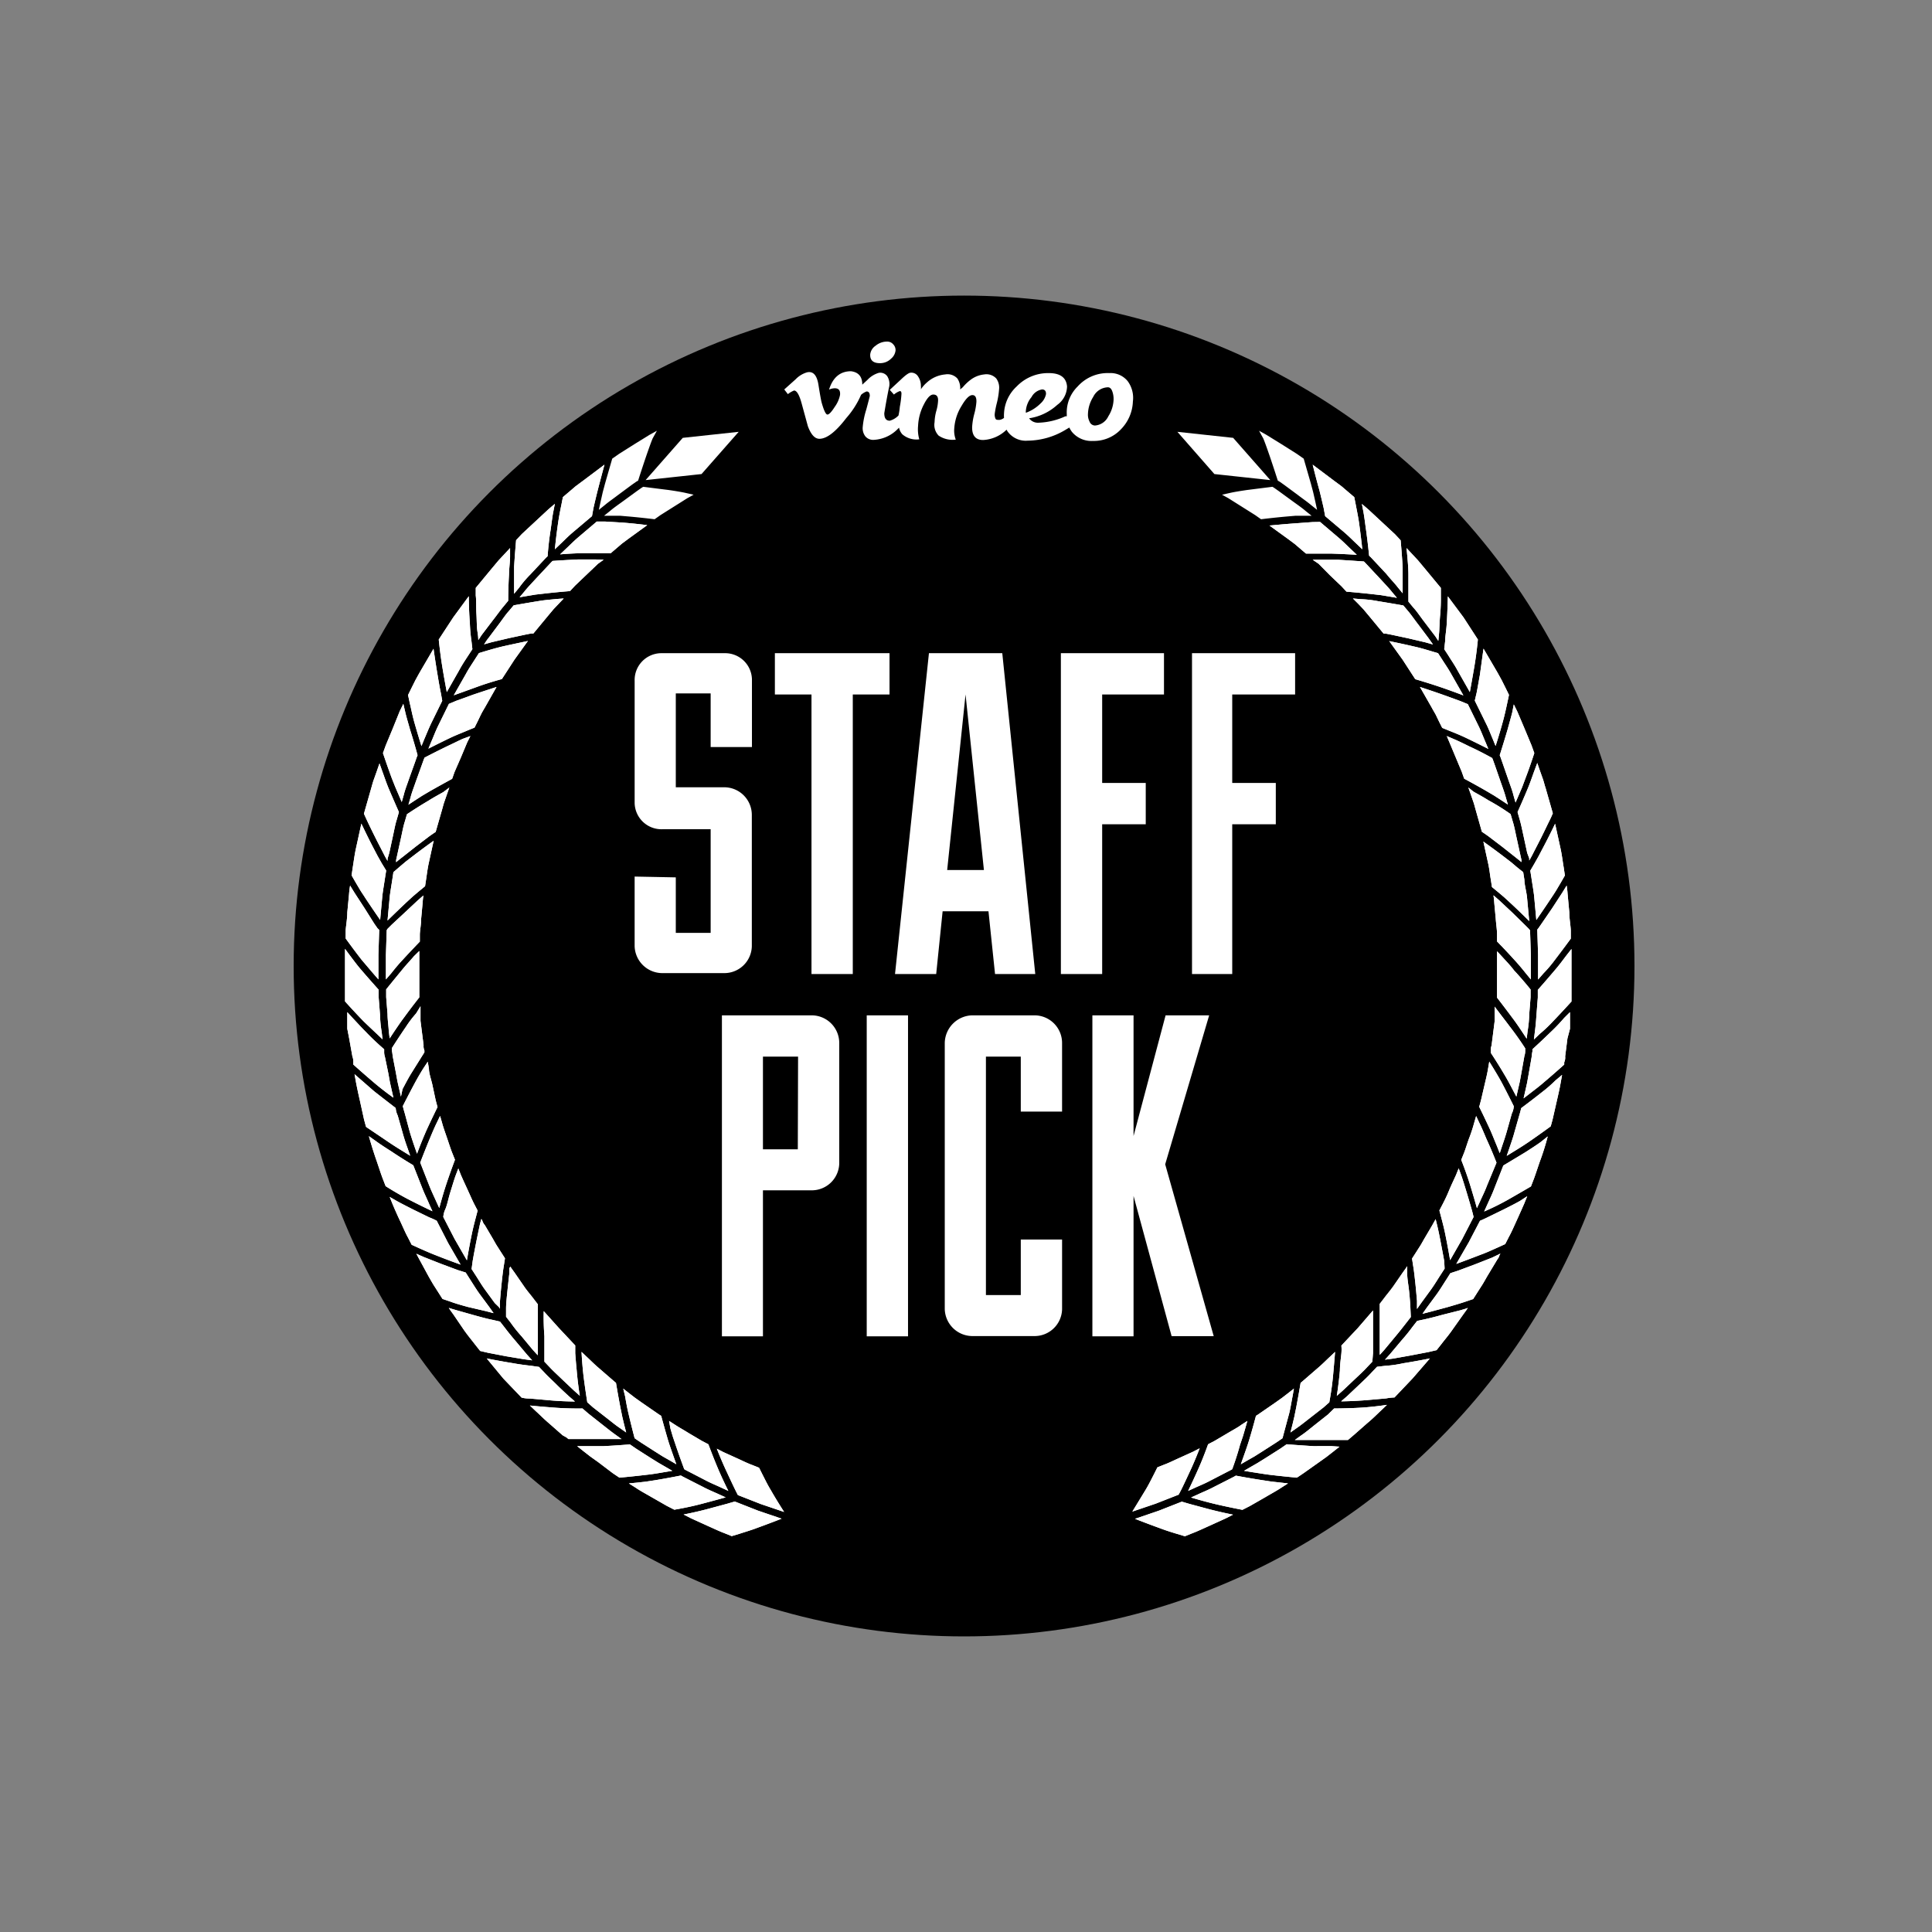 <svg xmlns="http://www.w3.org/2000/svg" viewBox="0 0 1000 1000">
  <rect x="0" y="0" width="1000" height="1000" fill="#808080" stroke="none"/>
  <defs>
    <style>
      .cls-1 {
        fill: #fff;
      }
    </style>
  </defs>
  <title>StaffPick</title>
  <g id="StaffPick">
    <g id="Layer_1-2" data-name="Layer 1-2">
      <circle cx="499" cy="500" r="347"/>
      <path class="cls-1" d="M349.79,454.127v28.731h18.044V429.212H342.711a13.879,13.879,0,0,1-14.222-13.529c0-.117,0-.234,0-.351V352.317a13.88,13.88,0,0,1,13.524-14.227q.353-.009.7,0h32.271a13.88,13.88,0,0,1,14.223,13.528c0,.118,0,.235,0,.352v34.7H367.834V358.91H349.79v48.58h25.123a14.3,14.3,0,0,1,14.227,14.227V489.8a14.227,14.227,0,0,1-14.227,13.88h-32.2a14.366,14.366,0,0,1-14.227-13.88V453.71Zm70.233-94.662H401.077V338.09h59.337v21.375H441.4v144.7H420.023Zm91.608,112.22H487.9l-3.331,32.479H463.259L480.817,338.09h37.962l17.072,166.074h-20.82ZM490.256,450.31h19.015l-9.508-90.845Zm58.851,53.854V338.09h53.368v21.375H570.482v45.8h22.555v21.375H570.482v77.52Zm67.873,0V338.09h53.369v21.375H637.8v45.8h22.555v21.375H637.8v77.52ZM373.664,525.539h46.5a14.3,14.3,0,0,1,14.227,14.227v62.46a14.228,14.228,0,0,1-14.227,13.88H394.9v75.577H373.664Zm39.419,21.375H394.9V594.87h18.044Zm35.533-21.375h21.375V691.683H448.616Zm79.74,49.829V546.914H510.312V670.308h18.044V641.576h21.375v36.088a14.226,14.226,0,0,1-14.227,13.88H503.233a14.366,14.366,0,0,1-14.227-13.88v-137.9a14.575,14.575,0,0,1,14.227-14.227H535.5a14.3,14.3,0,0,1,14.227,14.227v35.6Zm58.366-49.829V588l16.586-62.46h22.555l-22.763,77.1,25.123,88.97H606.431l-19.709-72.592v72.662H565.416V525.539Z"/>
      <path class="cls-1" d="M788.4,451.42l.625,3.956c0,2.359.9,5.482,1.318,8.675l1.18,12.7s-4.789-4.789-9.508-9.161l-3.47-3.192-3.192-2.707-3.123-2.568-.555-3.678c-.417-2.221-.694-5.2-1.319-8.12L767.786,435.6s5.205,3.678,10.48,7.7l3.886,2.984,3.192,2.707Zm16.517-25.053,2.915,13.324c.694,3.332,1.11,6.94,1.527,9.231l.624,4.233L807.83,456.9l-2.221,3.747c-.833,1.388-1.8,2.846-2.776,4.3-3.817,5.76-7.634,11.243-7.634,11.243l-1.18-12.839c-.416-3.193-.971-6.385-1.318-8.745l-.625-3.955,2.152-3.679,2.151-3.817,2.29-4.372C801.931,432.682,804.915,426.367,804.915,426.367Zm-23.041-5,1.111,3.817c.763,2.29,1.318,5.413,2.012,8.536l1.874,8.536.625,2.846v1.11s-1.249-1.041-3.262-2.637l-6.94-5.483-6.94-5.274c-1.943-1.388-3.331-2.29-3.331-2.29l-3.262-11.521c-.416-1.457-.763-2.915-1.249-4.233l-1.249-3.609-1.25-3.539,2.707,2.151c2.082,1.18,5.066,2.776,7.773,4.511A111.9,111.9,0,0,1,781.874,421.37Zm13.811-26.442,1.388,4.026,1.457,4.094c.556,1.527.9,3.193,1.458,4.789l3.747,13.116s-.624,1.6-1.8,3.956-2.637,5.483-4.164,8.536-3.123,6.038-4.233,8.259-2.013,3.678-2.013,3.678v-1.11L790.48,441.5l-1.874-8.675c-.694-3.123-1.318-6.316-2.012-8.606l-1.111-3.886s2.776-6.107,5.413-12.492c1.319-3.193,2.36-6.385,3.262-8.814Zm-23.318-2.567.416,1.041.972,2.706L776.6,404.3c1.041,2.985,2.151,5.969,2.776,8.328l1.11,3.817-3.47-2.29-3.539-2.29-4.233-2.5c-5.761-3.332-11.382-6.316-11.382-6.316l-1.249-3.539-3.193-7.634-3.192-7.634-1.388-3.262,3.748,1.6c2.29.972,5.135,2.36,8.05,3.817,5.691,2.568,11.729,5.969,11.729,5.969ZM783.54,364.6l1.874,3.817,3.678,8.675,3.609,8.675,1.457,4.025s-2.221,6.94-4.58,13.047l-1.735,4.65-1.735,4.025-1.666,3.886-1.11-3.886c-.556-2.36-1.735-5.344-2.776-8.4l-2.915-8.4-.972-2.776-.416-1.041s2.013-6.315,3.956-12.908c.9-3.262,1.943-6.94,2.5-9.161Zm-23.8-.139,5.621,11.451c1.388,2.845,2.5,5.829,3.47,8.05l1.527,3.678s-5.968-3.053-11.8-5.829c-2.915-1.388-6.038-2.637-8.328-3.54l-3.748-1.526-1.665-3.332-1.666-3.47c-.694-1.249-1.457-2.5-2.151-3.817l-6.038-10.548s6.038,1.943,12.284,4.164l8.605,3.123Zm8.12-28.732L774.8,347.6c.832,1.457,1.665,2.984,2.429,4.372l1.943,3.886,1.874,3.817-.9,4.234c-.555,2.567-1.249,5.829-2.151,9.16-1.874,6.94-3.886,13.048-3.886,13.048l-1.527-3.748c-.972-2.221-2.082-5.274-3.54-8.12l-5.69-11.59.971-4.164c.486-2.429,1.041-5.76,1.666-9.16Zm-23.527,2.36,2.151,3.331c1.25,2.013,3.123,4.65,4.65,7.426l6.316,11.1s-6.316-2.429-12.492-4.511-12.423-3.887-12.423-3.887l-6.524-10.063-6.94-9.646s6.246,1.249,12.77,2.776c3.262.694,6.385,1.665,8.744,2.359Zm5.066-29.426,8.12,10.9,7.426,11.451s-.625,6.94-1.805,13.88-2.359,13.325-2.359,13.325l-6.385-11.243c-1.527-2.845-3.4-5.483-4.65-7.565l-2.221-3.4.486-4.234c0-2.5.694-5.968.833-9.369C749.256,315.674,749.4,308.664,749.4,308.664Zm-23.041,4.719,2.568,3.054c1.527,1.8,3.331,4.442,5.275,6.94l5.205,6.94c.694.972,1.249,1.8,1.665,2.36l.625.9-3.956-1.111-8.883-2.082-8.745-1.873-2.845-.556h-1.11l-7.634-9.23-2.846-3.4-2.637-2.776-2.776-2.776,4.025.347a58.171,58.171,0,0,1,8.953,1.041C719.692,312.2,726.354,313.383,726.354,313.383Zm1.666-29.7,2.915,3.123L733.919,290l3.192,3.817,8.675,10.479v4.372a94.324,94.324,0,0,1-.347,9.508c-.347,3.4-.347,6.94-.555,9.3s-.416,4.233-.416,4.233l-.625-.9a19.282,19.282,0,0,0-1.665-2.429l-5.275-6.94c-1.943-2.568-3.747-5.275-5.344-6.94l-2.567-3.123v-13.88c0-3.47-.347-6.94-.556-9.439Zm-22.069,6.94.763.764,1.943,2.082,5.969,6.384c2.151,2.36,4.372,4.65,5.829,6.524l2.568,3.054-4.094-.694-4.164-.694-4.858-.556c-6.94-.763-12.978-1.249-12.978-1.249l-2.568-2.776-5.968-5.691-5.9-5.968-3.054-2.082h12.978C699.15,290.134,705.951,290.62,705.951,290.62Zm-1.041-29.772,3.262,2.776,6.94,6.454,6.94,6.454,2.914,3.123s.625,6.94,1.041,13.88v13.533l-2.567-3.123c-1.458-1.943-3.748-4.233-5.9-6.94l-6.038-6.454L709.49,288.4l-.833-.763s-.694-6.94-1.6-13.394c-.486-3.4-.9-6.94-1.388-9.439Zm-21.653,9.3,9.716,8.259c2.429,2.082,4.65,4.372,6.385,5.968l2.915,2.776s-6.94-.416-13.186-.624H675.97l-2.845-2.429-2.915-2.5-3.54-2.637-9.577-6.94s6.316-.625,12.909-1.11l9.438-.694Zm-3.817-29.634,10.9,8.19,4.025,2.984,3.331,2.845,3.262,2.776.833,4.234c.486,2.567,1.18,5.829,1.665,9.23.972,6.94,1.666,13.533,1.666,13.533l-2.915-2.776c-1.8-1.666-4.025-3.956-6.454-6.038l-9.855-8.328L685.131,263c-.555-2.429-1.319-5.691-2.152-9.022C681.106,247.315,679.44,240.513,679.44,240.513Zm104.1,332.079a10.227,10.227,0,0,1-1.041,3.817l-2.36,8.4c-.832,3.053-1.873,6.107-2.637,8.328l-1.249,3.747L774.726,593c-.971-2.29-2.151-5.344-3.47-8.328-2.776-6.038-5.621-11.8-5.621-11.8s.416-1.457.971-3.609l1.874-8.05c.694-2.915,1.388-5.83,1.735-8.051l.625-3.678,2.151,3.47c1.249,2.082,2.984,4.928,4.511,7.773C780.556,566.555,783.54,572.592,783.54,572.592Zm24.984-16.239-.763,4.233c-.417,2.5-1.18,5.83-1.944,9.161l-2.082,9.161c-.624,2.5-1.11,4.094-1.11,4.094s-5.691,4.164-11.243,7.981c-2.845,1.944-5.76,3.748-7.911,5.067l-3.609,2.22,1.318-3.817c.764-2.29,1.874-5.343,2.707-8.466l2.429-8.537c.694-2.29,1.041-3.886,1.041-3.886s5.344-3.956,10.757-8.259a68.569,68.569,0,0,0,6.94-6.037Zm-19.085-13.741v1.11a7.977,7.977,0,0,1-.416,2.845l-1.527,8.606-.833,4.58-.9,3.956-.9,3.887-1.944-3.679c-1.179-2.22-2.637-5.066-4.372-7.911-3.331-5.691-6.94-11.1-6.94-11.1v-1.041a7.3,7.3,0,0,1,.417-2.707l1.041-8.189.555-4.372v-7.565l2.429,3.193c1.457,1.943,3.539,4.58,5.274,6.94C785.83,536.921,789.439,542.612,789.439,542.612Zm23.18-18.738v8.605l-1.319,5-1.18,9.3a5.777,5.777,0,0,1-.486,3.053v1.18s-5.205,4.719-10.41,9.091c-2.5,2.221-5.343,4.3-7.287,5.83l-3.331,2.568.9-3.956.9-4.025.832-4.65,1.527-8.744a20.652,20.652,0,0,1,.417-2.915V543.1s4.927-4.511,9.854-9.3c2.568-2.429,4.789-4.858,6.593-6.94Zm-20.4-11.729v4.025l-.694,8.745a60.406,60.406,0,0,1-.833,8.744l-.486,3.956-2.29-3.47c-1.388-2.082-3.192-4.789-5.205-7.426-3.956-5.344-7.842-10.341-7.842-10.341V492.366l2.776,2.984c1.6,1.8,4.025,4.234,6.038,6.94C788.051,506.94,792.215,512.145,792.215,512.145Zm21.167-20.959v27.2s-4.719,5.205-9.438,10.132a75.019,75.019,0,0,1-6.94,6.593l-3.054,2.915.486-4.025c.347-2.429.624-5.621.833-8.814l.694-8.814v-4.025s4.441-5,8.883-10.271c2.29-2.637,4.233-5.344,5.829-7.426Zm-21.445-9.646.417,12.769V506.94l-2.637-3.192c-1.527-1.944-3.609-4.442-5.9-6.94-4.442-4.928-8.953-9.508-8.953-9.508v-3.748c0-2.221-.486-5.205-.694-8.189l-.763-8.189a33.2,33.2,0,0,0-.417-3.748l.833.694,2.221,1.943,6.523,6.108,6.524,6.384,2.151,2.152Zm18.947-23.18a42.081,42.081,0,0,1,.485,4.233l.9,9.647c0,3.4.694,6.94.763,9.369v4.233s-4.164,5.691-8.259,11.035a66.96,66.96,0,0,1-5.9,6.94l-2.776,3.192V494.1l-.416-12.908.694-.9,1.735-2.5,5.274-7.7,5.2-7.981,1.666-2.707ZM637.8,760.458l-.972.555-2.567,1.319-7.773,4.025c-2.846,1.527-5.76,2.707-7.912,3.678l-3.609,1.666s2.915-6.038,5.552-12.006,4.789-12.145,4.789-12.145l3.331-1.735,6.94-4.1c2.568-1.527,5.205-2.915,6.94-4.233l3.123-2.013-1.11,3.887-1.18,4.025-1.527,4.511C640.16,754.143,637.8,760.458,637.8,760.458Zm28.87,7.357-3.608,2.29c-2.152,1.457-5.136,3.053-8.051,4.788l-8.12,4.65-3.817,1.943s-6.94-1.318-13.463-2.845-13.117-3.539-13.117-3.539l3.678-1.666c2.152-1.041,5.2-2.221,8.051-3.748l7.911-4.025,2.568-1.318.972-.556s6.523,1.25,13.325,2.291l5,.763,4.373.486Zm-2.845-23.388-.9.624-2.36,1.6-7.356,4.719-3.956,2.5-3.539,2.013-3.47,2.012L643.63,754c.832-2.36,1.943-5.413,2.914-8.606,1.944-6.384,3.54-12.561,3.54-12.561l.9-.555,2.221-1.527,6.94-4.789,3.609-2.567,3.053-2.36,2.915-2.29-.694,3.956c-.486,2.359-.972,5.69-1.735,8.813C665.56,737.9,663.825,744.427,663.825,744.427Zm29.5,4.372-3.331,2.637-3.47,2.707-4.1,2.915-7.634,5.413-2.568,1.735-.971.624s-6.94-.624-13.88-1.457c-3.331-.416-6.94-1.041-9.3-1.388l-4.164-.694,3.47-2.013,3.609-2.082,4.025-2.5,7.634-4.858,2.429-1.666.9-.624s6.94.555,13.88.971H689.3Zm-5.274-22.971-2.985,2.637-6.94,5.413c-2.5,1.943-5,3.956-6.94,5.274l-3.261,2.291,1.041-4.026.971-4.094.972-4.789c1.249-6.523,2.29-12.769,2.29-12.769l.763-.625,2.082-1.8,6.246-5.414c2.291-1.943,4.373-4.094,6.038-5.621l2.707-2.568s-.486,6.385-1.111,12.978S688.046,725.828,688.046,725.828Zm29.842,1.318-3.054,2.915c-1.874,1.735-4.233,4.164-6.94,6.385l-6.94,6.107-2.36,2.013-.9.763H670.21l3.262-2.36c2.012-1.318,4.511-3.4,6.94-5.343l6.94-5.483,3.192-3.123s6.94,0,13.88-.416S717.888,727.146,717.888,727.146ZM710.323,704.8l-2.776,2.915c-1.6,1.8-3.956,3.956-6.246,6.107l-6.385,6.038-2.984,2.637s1.041-6.523,1.6-13.116c0-3.262.555-6.524.764-8.883a21.012,21.012,0,0,0,0-4.026l8.536-9.091,7.842-9.091v22.069Zm29.773-1.665-8.953,10.34-9.369,9.855a26.309,26.309,0,0,0-4.3.486l-9.438.833c-6.94.624-13.88.694-13.88.694l3.053-2.637,6.455-6.108c2.359-2.22,4.719-4.441,6.315-6.246l2.776-2.914,4.164-.486a58.4,58.4,0,0,0,9.3-1.319C733.225,704.522,740.1,703.134,740.1,703.134Zm-9.855-21.445-2.429,3.123c-1.458,1.874-3.4,4.372-5.552,6.94l-5.76,6.94-1.944,2.152-.416.416V674.888l2.29-2.984c1.319-1.8,3.331-4.1,5-6.524l4.789-6.94,1.6-2.221.555-.832v4.025c0,2.429.625,5.621.972,8.883s.624,6.94.694,9.091Zm29.5-4.719-.625.972-1.8,2.5-5.413,7.634c-1.944,2.845-4.164,5.413-5.691,7.426l-2.637,3.331-4.164.972-9.369,1.8-8.953,1.6-4.233.555.763-.832,1.943-2.152,5.83-6.94c2.151-2.429,4.164-4.927,5.621-6.94l2.5-3.192,4.164-.9c2.5-.556,5.76-1.388,9.022-2.291l9.091-2.29,3.054-.9ZM747.73,656.636l-2.152,3.331c-1.318,2.013-2.915,4.719-4.788,7.356l-5.067,6.94-1.665,2.36-.625.9v-4.164s-.486-5.829-.833-9.022-.694-6.454-1.11-8.883l-.625-4.025,2.013-3.123,2.082-3.262c.763-1.18,1.457-2.5,2.221-3.817l4.094-6.94c.556-.972.972-1.8,1.319-2.36l.486-.9s.416,1.6.971,3.956,1.18,5.483,1.8,8.744,1.249,6.524,1.665,8.953Zm28.87-7.773-.555,1.041c0,.694-.833,1.6-1.458,2.707L769.66,660.8c-.833,1.457-1.666,2.984-2.5,4.3l-2.36,3.678-2.29,3.609-4.095,1.388c-2.429.832-5.76,1.8-9.091,2.776l-9.022,2.429-4.025,1.041.624-.9,1.666-2.359,5.135-6.94c1.874-2.637,3.54-5.413,4.858-7.426l2.152-3.4,4.025-1.318,8.744-3.262,8.814-3.47Zm-13.88-18.946-5.83,11.312-6.315,11.035s-1.18-6.94-2.429-13.048c-.625-3.192-1.457-6.384-2.082-8.744l-1.041-3.956,1.735-3.331a79.032,79.032,0,0,0,3.47-7.495c1.18-2.776,2.5-5.483,3.4-7.5l1.388-3.47,1.388,3.817c.832,2.359,1.735,5.343,2.706,8.536s1.874,6.315,2.568,8.744S762.72,629.917,762.72,629.917Zm27.76-10.757-1.6,3.956c-1.041,2.359-2.429,5.482-3.817,8.536s-2.776,6.246-4.025,8.467l-1.944,3.817-3.955,1.8c-2.36,1.041-5.414,2.5-8.675,3.678-6.455,2.5-12.7,4.789-12.7,4.789l6.455-11.174,5.829-11.173s1.6-.625,3.817-1.735l8.4-4.1c3.053-1.526,6.176-3.123,8.4-4.372Zm-15.893-17.35-4.927,11.867c-1.11,2.984-2.568,5.83-3.539,8.051l-1.666,3.608s-1.8-6.454-3.748-12.7-4.372-12.284-4.372-12.284l1.388-3.47c.833-2.082,1.666-5,2.707-7.772A78.522,78.522,0,0,0,763,581.267l1.041-3.608,1.735,3.678c1.11,2.221,2.359,5.205,3.608,8.189C772.158,595.494,774.587,601.81,774.587,601.81Zm26.511-13.6A128.781,128.781,0,0,1,797,601.255c-1.111,3.192-2.152,6.454-3.054,8.883l-1.527,3.956s-6.038,3.539-12.006,6.94a131.571,131.571,0,0,1-12.214,6.037l1.665-3.678c.972-2.221,2.429-5.135,3.54-8.12l4.719-12.006s5.691-3.4,11.52-6.94c2.915-1.874,5.83-3.747,7.912-5.274ZM610.04,773.644l-11.867,4.65-12.076,4.1s3.539-5.761,6.94-11.382c1.666-2.776,3.123-5.76,4.233-7.912l1.805-3.608,3.47-1.388c2.151-.764,4.788-2.082,7.564-3.332l7.5-3.4,3.331-1.735s-2.29,6.107-5.066,12.006c-1.388,2.984-2.776,5.968-3.887,8.259S610.04,773.644,610.04,773.644Zm28.176,10.341-3.817,1.943-8.536,3.886c-3.123,1.388-6.176,2.846-8.605,3.748l-3.956,1.6-4.164-1.249c-2.5-.763-5.691-1.735-8.953-2.984-6.523-2.36-12.7-4.789-12.7-4.789l12.214-4.164,12.007-4.719,4.025,1.18,9.022,2.429C631.415,782.666,638.216,783.985,638.216,783.985Zm-438.33-333.4-.625,3.956c-.347,2.36-.9,5.552-1.318,8.744l-1.18,12.839s-3.817-5.482-7.634-11.242c-.9-1.458-1.943-2.915-2.776-4.3l-2.221-3.748-2.151-3.747.624-4.234c.417-2.5.833-5.9,1.527-9.23l2.915-13.325s2.984,6.385,6.107,12.353l2.29,4.373,2.152,3.817Zm24.568-15.407-2.568,11.729c-.625,2.915-.972,5.9-1.319,8.12l-.555,3.678-3.123,2.568-3.192,2.706-3.47,3.193c-4.858,4.58-9.647,9.3-9.647,9.3l1.18-12.7c.416-3.192.971-6.315,1.318-8.675l.556-3.678,3.123-2.707,3.192-2.706,3.886-2.984C219.249,438.859,224.454,435.18,224.454,435.18Zm-17.975-14.851-1.11,3.886c-.764,2.29-1.319,5.483-2.013,8.606l-1.874,8.675-.9,2.984v1.11s-.9-1.457-2.013-3.678-2.706-5.2-4.233-8.258-3.054-6.177-4.164-8.537-1.8-3.955-1.8-3.955l3.747-13.117c.486-1.666.9-3.331,1.458-4.789l1.457-4.094,1.388-4.025,1.457,4.094c.9,2.429,1.944,5.622,3.262,8.814C203.772,414.222,206.479,420.329,206.479,420.329Zm26.094-12.7-1.249,3.539-1.249,3.609c-.486,1.318-.833,2.776-1.249,4.233L225.5,430.6s-1.388.9-3.332,2.29l-6.94,5.275-6.94,5.482c-2.012,1.527-3.261,2.637-3.261,2.637v-1.11l.624-2.845,1.874-8.537c.694-3.123,1.249-6.246,2.013-8.536l1.11-3.817s5.552-3.747,11.035-6.94c2.706-1.735,5.69-3.331,7.772-4.511ZM216.126,390.9l-.417,1.041-.971,2.776-2.915,8.12c-1.041,3.054-2.221,6.038-2.776,8.4l-1.111,3.887-1.665-3.887-1.735-4.025L202.8,402.84c-2.36-6.385-4.581-13.047-4.581-13.047l1.458-4.025,3.609-8.675,3.608-8.953,1.874-3.817.972,4.164c.555,2.5,1.6,5.9,2.5,9.161C214.46,384.588,216.126,390.9,216.126,390.9Zm27.343-9.924L241.8,384.31l-3.193,7.634-3.331,7.634-1.249,3.54s-5.622,3.053-11.382,6.315l-4.233,2.5-3.54,2.291-3.47,2.29,1.111-3.817c.555-2.29,1.735-5.275,2.776-8.328l3.053-8.467.972-2.707.416-1.041s5.969-3.123,11.868-5.968c2.984-1.388,5.829-2.845,8.05-3.817ZM228.9,362.727l-5.691,11.59c-1.388,2.914-2.567,5.9-3.539,8.119l-1.527,3.748s-2.012-6.385-3.886-13.047c-.9-3.331-1.6-6.94-2.152-9.161l-.9-4.233,1.874-3.817,1.943-3.887c.764-1.388,1.6-2.915,2.429-4.372l6.94-11.867s.972,6.94,2.152,13.88c.555,3.4,1.179,6.94,1.665,9.16ZM257,355.579l-5.9,10.41c-.763,1.318-1.527,2.567-2.151,3.817l-1.666,3.47-1.665,3.331-3.748,1.527c-2.221.971-5.344,2.151-8.328,3.539-5.83,2.776-11.8,5.83-11.8,5.83l1.527-3.679c.971-2.151,2.082-5.2,3.47-8.05l5.621-11.451,3.817-1.6,8.606-3.123C250.964,357.522,257,355.579,257,355.579ZM244.51,336.008l-2.221,3.4c-1.318,2.013-3.123,4.72-4.649,7.565l-6.385,11.243s-1.249-6.524-2.36-13.325-1.8-13.88-1.8-13.88l7.5-11.451,8.05-10.965s0,6.94.556,13.88a82.572,82.572,0,0,0,.832,9.369Zm28.732-4.234-6.94,9.647-6.524,10.063s-6.315,1.666-12.422,3.886-12.492,4.511-12.492,4.511l6.315-11.1c1.527-2.845,3.331-5.413,4.58-7.425l2.152-3.332,3.956-1.179c2.359-.694,5.482-1.6,8.744-2.36C266.926,333.093,273.242,331.774,273.242,331.774Zm-10.2-20.82-2.568,3.123c-1.6,1.874-3.4,4.511-5.344,6.94l-5.274,6.94c-.763.972-1.249,1.805-1.666,2.429l-.624.9a28.482,28.482,0,0,0-.417-4.234c-.416-2.5-.347-5.829-.555-9.3s0-6.94-.347-9.508v-3.956l8.675-10.479L258.113,290,261.1,286.8l2.915-3.123v4.3c0,2.637-.486,5.9-.556,9.438C263.04,304.292,263.04,310.954,263.04,310.954Zm28.732-1.179-2.568,2.706-2.637,2.776-2.846,3.4-7.634,9.23h-1.11l-2.846.555-8.744,1.874L254.5,332.4l-3.956,1.11.625-.9a19.542,19.542,0,0,1,1.665-2.359l5.205-6.94c1.943-2.568,3.678-5.2,5.275-6.94l2.567-3.054s6.94-1.249,13.048-2.221c3.192-.555,6.523-.763,8.952-1.041Zm-8.328-21.861-.833.763-2.013,2.151-6.038,6.455a56.252,56.252,0,0,0-5.9,6.94l-2.567,3.123v-13.88c.416-6.94,1.041-13.88,1.041-13.88l2.914-3.123,6.94-6.455,6.94-6.454,3.262-2.776-.833,4.234c-.485,2.5-.9,6.037-1.388,9.438C283.86,281.321,283.444,287.914,283.444,287.914Zm29.009,1.8-2.915,2.082-5.968,5.691-5.969,5.691-2.568,2.776s-6.384.485-12.977,1.249l-4.858.555-4.164.694-4.095.694,2.568-3.054c1.457-1.873,3.678-4.164,5.829-6.523l5.969-6.385,1.943-2.082.763-.763s6.94-.486,13.256-.764h8.883Zm-6.038-22.555-9.855,8.328c-2.5,2.082-4.719,4.442-6.454,6.038l-2.915,2.776s.694-6.94,1.666-13.533c.486-3.4,1.18-6.94,1.665-9.23l.833-4.234,3.262-2.776,3.331-2.845,4.025-2.984,10.9-8.19s-1.874,6.94-3.539,13.395c-.833,3.331-1.6,6.593-2.152,9.022Zm28.593,4.65-9.577,6.94-3.54,2.637-2.915,2.5-2.845,2.429H303.084c-6.454,0-13.186.625-13.186.625l2.915-2.776c1.735-1.6,3.955-3.886,6.384-5.968l9.716-8.259h4.095l9.161.555C328.692,270.98,335.008,271.813,335.008,271.813ZM204.813,573.5a10.387,10.387,0,0,0,1.041,3.886l2.429,8.536c.833,3.123,1.874,6.177,2.707,8.467l1.319,3.817L208.7,595.98c-2.152-1.318-5.066-3.123-7.912-5.066-5.621-3.817-11.312-7.634-11.312-7.634s-.486-1.666-1.11-4.1l-2.152-9.785c-.763-3.331-1.527-6.94-1.943-9.161l-.763-4.233,3.261,2.845c1.944,1.666,4.511,3.956,6.94,6.038C199.47,569.4,204.813,573.5,204.813,573.5ZM221.4,549.552l.625,3.678c0,2.221,1.041,5.135,1.735,8.05l1.735,8.12c.555,2.151.971,3.609.971,3.609s-2.845,5.76-5.621,11.8c-1.319,2.984-2.568,6.038-3.47,8.328l-1.527,4.025L214.46,593.2c-.763-2.29-1.8-5.274-2.637-8.328l-2.29-8.536c-.694-2.29-1.041-3.817-1.041-3.817s3.053-6.038,6.107-11.729c1.527-2.845,3.192-5.69,4.511-7.772ZM198.845,543.1v1.111a8.329,8.329,0,0,0,.416,2.915l1.735,8.4.833,4.65.9,4.025.9,3.956-3.054-2.221c-2.013-1.527-4.789-3.678-7.287-5.83-5.136-4.372-10.41-9.091-10.41-9.091v-1.18a7.829,7.829,0,0,0-.486-3.053l-1.665-9.3-.972-5v-8.605l2.915,3.192c1.8,1.874,4.025,4.372,6.593,6.94C193.64,538.656,198.845,543.1,198.845,543.1Zm18.807-22.277v7.565l.556,4.372,1.041,8.189a5.314,5.314,0,0,0,.416,2.707v1.041s-3.4,5.413-6.94,11.1c-1.735,2.845-3.192,5.76-4.372,7.911l-.833,3.887-.9-3.887-.9-3.956-.833-4.58-1.666-8.675a19.611,19.611,0,0,0-.416-2.845v-1.111s3.609-5.691,7.287-11.034a55.8,55.8,0,0,1,5.274-6.94ZM196,512.284v4.025l.694,8.814a61.469,61.469,0,0,0,.832,8.814l.486,4.025-3.053-2.915c-1.874-1.735-4.373-4.1-6.94-6.593-4.72-4.858-9.439-10.132-9.439-10.132v-27.2l2.568,3.47c1.6,2.082,3.539,4.788,5.83,7.426C191.558,507.356,196,512.284,196,512.284Zm21.028-20.057V516.24s-3.956,5-7.842,10.34c-2.013,2.637-3.817,5.413-5.205,7.426l-2.291,3.47-.485-3.956c-.07-2.29-.625-5.76-.625-8.675l-.694-8.744v-4.025s4.164-5.136,8.328-10.2c2.013-2.5,4.372-4.928,6.038-6.94Zm-20.751-10.9-.416,12.909v12.7l-2.776-3.192c-1.666-1.944-3.887-4.581-5.9-6.94-4.164-5.344-8.259-11.035-8.259-11.035V481.54c.139-2.36.833-6.038.833-9.3l.9-9.369a42.215,42.215,0,0,1,.555-4.511l.625,1.041,1.666,2.707,5.2,7.981,4.927,7.842,1.735,2.5Zm22.9-17.835a32.952,32.952,0,0,0-.416,3.747L218,475.432c0,2.985-.624,5.969-.694,8.19v3.747s-4.441,4.581-8.952,9.508c-2.29,2.429-4.372,5-5.9,6.94l-2.707,3.123v-12.7l.417-12.77.416-.694,2.151-2.151,6.871-6.385,6.524-6.107,2.22-1.943ZM352.427,763.72l.972.555,2.568,1.319,7.911,4.025c2.846,1.527,5.83,2.707,8.051,3.748l3.678,1.665s-6.454,1.8-13.117,3.54-13.463,2.845-13.463,2.845l-3.817-1.943-8.12-4.65c-2.984-1.735-5.969-3.331-8.051-4.789l-3.539-2.22,4.3-.417,4.372-.486,5-.763c6.732-1.11,13.255-2.429,13.255-2.429Zm-6.107-28.246,3.123,2.013c1.874,1.249,4.511,2.706,6.94,4.233l6.94,4.1,3.331,1.735s2.221,6.038,4.789,12.145S377,771.7,377,771.7l-3.609-1.666c-2.151-1.041-5.136-2.22-7.912-3.678l-7.772-4.025-2.568-1.319-.972-.555s-2.359-6.315-4.441-12.492l-1.527-4.511-1.18-4.025Zm-20.265,12.145.9.625,2.429,1.665,7.5,4.789,4.025,2.5,3.609,2.082,3.47,2.013-4.164.694c-2.5.416-5.9,1.041-9.3,1.388-6.94.833-13.88,1.457-13.88,1.457l-.972-.624-2.567-1.735-7.5-5.691-4.094-2.915-3.47-2.706-3.331-2.638h13.741C319.462,748.174,326.055,747.619,326.055,747.619Zm-3.47-28.87,2.915,2.29,3.054,2.36,3.608,2.567,6.94,4.789,2.221,1.527.9.555s1.666,6.177,3.54,12.561c.971,3.193,2.082,6.177,2.915,8.606l1.388,3.886-3.47-2.012-3.54-2.013-3.956-2.5-7.356-4.719-2.36-1.6-.9-.624s-1.735-6.524-3.192-12.839c-.764-3.123-1.319-6.454-1.735-8.814Zm-21.1,10.271,3.053,2.637,6.94,5.483c2.568,2.012,5.066,4.025,6.94,5.344l3.262,2.359H294.2l-.9-.763-2.082-1.18-6.94-6.107c-2.637-2.221-5-4.65-6.94-6.385l-3.053-2.915s6.94.694,13.88,1.18S301.488,729.02,301.488,729.02ZM301,699.733l2.706,2.568c1.666,1.527,3.748,3.678,6.038,5.621l6.246,5.414,2.082,1.8.764.625s1.041,6.315,2.29,12.769l.971,4.789.972,4.094,1.041,4.026-3.262-2.291c-2.012-1.318-4.441-3.331-6.94-5.274l-6.94-5.413-2.984-2.637s-1.11-6.94-1.874-13.048S301,699.733,301,699.733Zm-22,7.773,2.776,2.915c1.6,1.8,4.025,3.956,6.315,6.246s4.65,4.441,6.455,6.107l3.053,2.637s-6.94,0-13.88-.694l-9.438-.833a16.887,16.887,0,0,1-4.3-.485l-9.438-9.855-8.606-10.41s6.94,1.388,13.88,2.5c3.331.625,6.94,1.041,9.3,1.319Zm2.429-28.87,7.842,8.744,8.467,9.022v4.025s.416,5.622.763,8.883c.556,6.94,1.6,13.117,1.6,13.117l-2.985-2.637-6.315-5.969c-2.29-2.22-4.65-4.372-6.246-6.107l-2.776-2.915V691.544a125.444,125.444,0,0,1-.347-12.908Zm-22.624,5.413,2.5,3.192c1.457,1.943,3.47,4.442,5.621,6.94l5.83,6.94,1.943,2.152.764.832-4.234-.555-9.161-1.527-9.369-1.8-4.164-.972-2.637-3.331c-1.527-2.012-3.747-4.65-5.691-7.426l-5.482-8.05-1.805-2.5-.624-.972,1.11.347,3.054.9,9.091,2.568c3.262.9,6.524,1.8,9.022,2.29ZM264.15,655.6l.556.833,1.6,2.22,4.788,6.94c1.666,2.5,3.679,4.72,5,6.524l2.29,2.984v26.372l-.763-.763-1.943-2.152-5.76-6.94a71.081,71.081,0,0,1-5.552-6.94l-2.429-3.123v-4.164c0-2.429.347-5.76.694-9.091s.694-6.524.971-8.883V656.5Zm-23.11,3.053,2.152,3.4c1.318,2.013,2.984,4.789,4.858,7.426l5.135,6.94,1.666,2.359.624.9-4.025-1.041-9.23-2.152c-3.331-.9-6.94-1.943-9.091-2.776l-4.095-1.388-2.29-3.609-2.36-3.678c-.833-1.388-1.665-2.845-2.5-4.3l-4.372-8.05c-.625-1.11-1.111-2.082-1.458-2.707l-.555-1.041,3.956,1.735,8.814,3.47,8.744,3.262Zm8.12-27.76.486.9a6.372,6.372,0,0,0,1.318,2.359l4.095,6.94c.763,1.319,1.457,2.637,2.221,3.817l2.082,3.262,2.012,3.123-.624,4.025c-.417,2.429-.764,5.622-1.111,8.883s-.624,6.524-.832,9.022a22.11,22.11,0,0,0,0,4.164l-.625-.9-2.082-2.012-5.066-6.94c-1.874-2.568-3.47-5.344-4.789-7.357l-2.151-3.331.555-4.1c.416-2.5,1.041-5.76,1.666-8.952s1.318-6.385,1.8-8.745S249.16,630.888,249.16,630.888Zm-23.11.972,5.9,11.52,6.454,11.174s-6.246-2.221-12.7-4.789c-3.262-1.249-6.316-2.637-8.675-3.678l-3.956-1.8-1.943-3.817c-1.249-2.221-2.568-5.414-4.025-8.467s-2.846-6.246-3.817-8.536l-1.6-3.956,3.748,2.151c2.221,1.249,5.413,2.846,8.4,4.372l8.4,4.1a29.969,29.969,0,0,1,3.817,1.735Zm11.173-27.066,1.388,3.47c.9,2.082,2.152,4.789,3.4,7.5s2.429,5.483,3.47,7.5l1.735,3.332-1.041,3.955c-.625,2.36-1.458,5.622-2.082,8.745-1.319,6.385-2.429,13.047-2.429,13.047l-6.385-11.1-5.83-11.312a11.333,11.333,0,0,1,1.041-4.025c1.041-2.429,1.6-5.622,2.568-8.745s1.874-6.176,2.707-8.536Zm-23.318-1.666,4.719,12.007c1.18,2.984,2.637,5.9,3.539,8.119l1.666,3.679s-6.038-2.846-12.214-6.038-12.007-6.94-12.007-6.94L198.082,610c-.9-2.36-1.944-5.621-3.054-8.883-2.29-6.454-4.095-13.047-4.095-13.047l3.54,2.5c2.082,1.527,4.927,3.4,7.911,5.274C208.145,599.728,213.905,603.128,213.905,603.128Zm13.88-25.539,1.041,3.609c.555,2.151,1.6,5,2.568,7.842s1.873,5.691,2.706,7.773l1.388,3.47s-2.29,6.038-4.372,12.284-3.748,12.7-3.748,12.7l-1.665-3.609c-.972-2.221-2.36-5.066-3.54-8.05l-4.649-11.868s2.429-6.315,4.927-12.353c1.249-2.984,2.5-5.968,3.609-8.189ZM380.326,777.184l12.006,4.719,12.215,4.164s-6.177,2.429-12.7,4.788c-3.261,1.25-6.454,2.152-8.952,2.985l-4.164,1.249-3.956-1.6c-2.429-.9-5.483-2.36-8.606-3.748l-8.536-3.886-3.817-1.944s6.94-1.318,13.464-3.123l9.022-2.429Zm-9.3-27.344,3.332,1.735,7.5,3.4c2.706,1.249,5.413,2.567,7.564,3.331l3.47,1.388,1.805,3.609c1.11,2.151,2.568,5.205,4.233,7.911,3.193,5.622,6.94,11.382,6.94,11.382l-12.075-4.1-11.868-4.65s-.763-1.457-1.874-3.747-2.5-5.275-3.886-8.259C373.317,755.808,371.026,749.84,371.026,749.84Z"/>
      <path class="cls-1" d="M788.4,451.42l.625,3.956c0,2.359.9,5.482,1.318,8.675l1.18,12.7s-4.789-4.789-9.508-9.161l-3.47-3.192-3.192-2.707-3.123-2.568-.555-3.678c-.417-2.221-.694-5.2-1.319-8.12L767.786,435.6s5.205,3.678,10.48,7.7l3.886,2.984,3.192,2.707Zm16.517-25.053,2.915,13.324c.694,3.332,1.11,6.94,1.527,9.231l.624,4.233L807.83,456.9l-2.221,3.747c-.833,1.388-1.8,2.846-2.776,4.3-3.817,5.76-7.634,11.243-7.634,11.243l-1.18-12.839c-.416-3.193-.971-6.385-1.318-8.745l-.625-3.955,2.152-3.679,2.151-3.817,2.29-4.372C801.931,432.682,804.915,426.367,804.915,426.367Zm-23.041-5,1.111,3.817c.763,2.29,1.318,5.413,2.012,8.536l1.874,8.536.625,2.846v1.11s-1.249-1.041-3.262-2.637l-6.94-5.483-6.94-5.274c-1.943-1.388-3.331-2.29-3.331-2.29l-3.262-11.521c-.416-1.457-.763-2.915-1.249-4.233l-1.249-3.609-1.25-3.539,2.707,2.151c2.082,1.18,5.066,2.776,7.773,4.511A111.9,111.9,0,0,1,781.874,421.37Zm13.811-26.442,1.388,4.026,1.457,4.094c.556,1.527.9,3.193,1.458,4.789l3.747,13.116s-.624,1.6-1.8,3.956-2.637,5.483-4.164,8.536-3.123,6.038-4.233,8.259-2.013,3.678-2.013,3.678v-1.11L790.48,441.5l-1.874-8.675c-.694-3.123-1.318-6.316-2.012-8.606l-1.111-3.886s2.776-6.107,5.413-12.492c1.319-3.193,2.36-6.385,3.262-8.814Zm-23.318-2.567.416,1.041.972,2.706L776.6,404.3c1.041,2.985,2.151,5.969,2.776,8.328l1.11,3.817-3.47-2.29-3.539-2.29-4.233-2.5c-5.761-3.332-11.382-6.316-11.382-6.316l-1.249-3.539-3.193-7.634-3.192-7.634-1.388-3.262,3.748,1.6c2.29.972,5.135,2.36,8.05,3.817,5.691,2.568,11.729,5.969,11.729,5.969ZM783.54,364.6l1.874,3.817,3.678,8.675,3.609,8.675,1.457,4.025s-2.221,6.94-4.58,13.047l-1.735,4.65-1.735,4.025-1.666,3.886-1.11-3.886c-.556-2.36-1.735-5.344-2.776-8.4l-2.915-8.4-.972-2.776-.416-1.041s2.013-6.315,3.956-12.908c.9-3.262,1.943-6.94,2.5-9.161Zm-23.8-.139,5.621,11.451c1.388,2.845,2.5,5.829,3.47,8.05l1.527,3.678s-5.968-3.053-11.8-5.829c-2.915-1.388-6.038-2.637-8.328-3.54l-3.748-1.526-1.665-3.332-1.666-3.47c-.694-1.249-1.457-2.5-2.151-3.817l-6.038-10.548s6.038,1.943,12.284,4.164l8.605,3.123Zm8.12-28.732L774.8,347.6c.832,1.457,1.665,2.984,2.429,4.372l1.943,3.886,1.874,3.817-.9,4.234c-.555,2.567-1.249,5.829-2.151,9.16-1.874,6.94-3.886,13.048-3.886,13.048l-1.527-3.748c-.972-2.221-2.082-5.274-3.54-8.12l-5.69-11.59.971-4.164c.486-2.429,1.041-5.76,1.666-9.16Zm-23.527,2.36,2.151,3.331c1.25,2.013,3.123,4.65,4.65,7.426l6.316,11.1s-6.316-2.429-12.492-4.511-12.423-3.887-12.423-3.887l-6.524-10.063-6.94-9.646s6.246,1.249,12.77,2.776c3.262.694,6.385,1.665,8.744,2.359Zm5.066-29.426,8.12,10.9,7.426,11.451s-.625,6.94-1.805,13.88-2.359,13.325-2.359,13.325l-6.385-11.243c-1.527-2.845-3.4-5.483-4.65-7.565l-2.221-3.4.486-4.234c0-2.5.694-5.968.833-9.369C749.256,315.674,749.4,308.664,749.4,308.664Zm-23.041,4.719,2.568,3.054c1.527,1.8,3.331,4.442,5.275,6.94l5.205,6.94c.694.972,1.249,1.8,1.665,2.36l.625.9-3.956-1.111-8.883-2.082-8.745-1.873-2.845-.556h-1.11l-7.634-9.23-2.846-3.4-2.637-2.776-2.776-2.776,4.025.347a58.171,58.171,0,0,1,8.953,1.041C719.692,312.2,726.354,313.383,726.354,313.383Zm1.666-29.7,2.915,3.123L733.919,290l3.192,3.817,8.675,10.479v4.372a94.324,94.324,0,0,1-.347,9.508c-.347,3.4-.347,6.94-.555,9.3s-.416,4.233-.416,4.233l-.625-.9a19.282,19.282,0,0,0-1.665-2.429l-5.275-6.94c-1.943-2.568-3.747-5.275-5.344-6.94l-2.567-3.123v-13.88c0-3.47-.347-6.94-.556-9.439Zm-22.069,6.94.763.764,1.943,2.082,5.969,6.384c2.151,2.36,4.372,4.65,5.829,6.524l2.568,3.054-4.094-.694-4.164-.694-4.858-.556c-6.94-.763-12.978-1.249-12.978-1.249l-2.568-2.776-5.968-5.691-5.9-5.968-3.054-2.082h12.978C699.15,290.134,705.951,290.62,705.951,290.62Zm-1.041-29.772,3.262,2.776,6.94,6.454,6.94,6.454,2.914,3.123s.625,6.94,1.041,13.88v13.533l-2.567-3.123c-1.458-1.943-3.748-4.233-5.9-6.94l-6.038-6.454L709.49,288.4l-.833-.763s-.694-6.94-1.6-13.394c-.486-3.4-.9-6.94-1.388-9.439Zm-21.653,9.3,9.716,8.259c2.429,2.082,4.65,4.372,6.385,5.968l2.915,2.776s-6.94-.416-13.186-.624H675.97l-2.845-2.429-2.915-2.5-3.54-2.637-9.577-6.94s6.316-.625,12.909-1.11l9.438-.694Zm-3.817-29.634,10.9,8.19,4.025,2.984,3.331,2.845,3.262,2.776.833,4.234c.486,2.567,1.18,5.829,1.665,9.23.972,6.94,1.666,13.533,1.666,13.533l-2.915-2.776c-1.8-1.666-4.025-3.956-6.454-6.038l-9.855-8.328L685.131,263c-.555-2.429-1.319-5.691-2.152-9.022C681.106,247.315,679.44,240.513,679.44,240.513Zm104.1,332.079a10.227,10.227,0,0,1-1.041,3.817l-2.36,8.4c-.832,3.053-1.873,6.107-2.637,8.328l-1.249,3.747L774.726,593c-.971-2.29-2.151-5.344-3.47-8.328-2.776-6.038-5.621-11.8-5.621-11.8s.416-1.457.971-3.609l1.874-8.05c.694-2.915,1.388-5.83,1.735-8.051l.625-3.678,2.151,3.47c1.249,2.082,2.984,4.928,4.511,7.773C780.556,566.555,783.54,572.592,783.54,572.592Zm24.984-16.239-.763,4.233c-.417,2.5-1.18,5.83-1.944,9.161l-2.082,9.161c-.624,2.5-1.11,4.094-1.11,4.094s-5.691,4.164-11.243,7.981c-2.845,1.944-5.76,3.748-7.911,5.067l-3.609,2.22,1.318-3.817c.764-2.29,1.874-5.343,2.707-8.466l2.429-8.537c.694-2.29,1.041-3.886,1.041-3.886s5.344-3.956,10.757-8.259a68.569,68.569,0,0,0,6.94-6.037Zm-19.085-13.741v1.11a7.977,7.977,0,0,1-.416,2.845l-1.527,8.606-.833,4.58-.9,3.956-.9,3.887-1.944-3.679c-1.179-2.22-2.637-5.066-4.372-7.911-3.331-5.691-6.94-11.1-6.94-11.1v-1.041a7.3,7.3,0,0,1,.417-2.707l1.041-8.189.555-4.372v-7.565l2.429,3.193c1.457,1.943,3.539,4.58,5.274,6.94C785.83,536.921,789.439,542.612,789.439,542.612Zm23.18-18.738v8.605l-1.319,5-1.18,9.3a5.777,5.777,0,0,1-.486,3.053v1.18s-5.205,4.719-10.41,9.091c-2.5,2.221-5.343,4.3-7.287,5.83l-3.331,2.568.9-3.956.9-4.025.832-4.65,1.527-8.744a20.652,20.652,0,0,1,.417-2.915V543.1s4.927-4.511,9.854-9.3c2.568-2.429,4.789-4.858,6.593-6.94Zm-20.4-11.729v4.025l-.694,8.745a60.406,60.406,0,0,1-.833,8.744l-.486,3.956-2.29-3.47c-1.388-2.082-3.192-4.789-5.205-7.426-3.956-5.344-7.842-10.341-7.842-10.341V492.366l2.776,2.984c1.6,1.8,4.025,4.234,6.038,6.94C788.051,506.94,792.215,512.145,792.215,512.145Zm21.167-20.959v27.2s-4.719,5.205-9.438,10.132a75.019,75.019,0,0,1-6.94,6.593l-3.054,2.915.486-4.025c.347-2.429.624-5.621.833-8.814l.694-8.814v-4.025s4.441-5,8.883-10.271c2.29-2.637,4.233-5.344,5.829-7.426Zm-21.445-9.646.417,12.769V506.94l-2.637-3.192c-1.527-1.944-3.609-4.442-5.9-6.94-4.442-4.928-8.953-9.508-8.953-9.508v-3.748c0-2.221-.486-5.205-.694-8.189l-.763-8.189a33.2,33.2,0,0,0-.417-3.748l.833.694,2.221,1.943,6.523,6.108,6.524,6.384,2.151,2.152Zm18.947-23.18a42.081,42.081,0,0,1,.485,4.233l.9,9.647c0,3.4.694,6.94.763,9.369v4.233s-4.164,5.691-8.259,11.035a66.96,66.96,0,0,1-5.9,6.94l-2.776,3.192V494.1l-.416-12.908.694-.9,1.735-2.5,5.274-7.7,5.2-7.981,1.666-2.707ZM637.8,760.458l-.972.555-2.567,1.319-7.773,4.025c-2.846,1.527-5.76,2.707-7.912,3.678l-3.609,1.666s2.915-6.038,5.552-12.006,4.789-12.145,4.789-12.145l3.331-1.735,6.94-4.1c2.568-1.527,5.205-2.915,6.94-4.233l3.123-2.013-1.11,3.887-1.18,4.025-1.527,4.511C640.16,754.143,637.8,760.458,637.8,760.458Zm28.87,7.357-3.608,2.29c-2.152,1.457-5.136,3.053-8.051,4.788l-8.12,4.65-3.817,1.943s-6.94-1.318-13.463-2.845-13.117-3.539-13.117-3.539l3.678-1.666c2.152-1.041,5.2-2.221,8.051-3.748l7.911-4.025,2.568-1.318.972-.556s6.523,1.25,13.325,2.291l5,.763,4.373.486Zm-2.845-23.388-.9.624-2.36,1.6-7.356,4.719-3.956,2.5-3.539,2.013-3.47,2.012L643.63,754c.832-2.36,1.943-5.413,2.914-8.606,1.944-6.384,3.54-12.561,3.54-12.561l.9-.555,2.221-1.527,6.94-4.789,3.609-2.567,3.053-2.36,2.915-2.29-.694,3.956c-.486,2.359-.972,5.69-1.735,8.813C665.56,737.9,663.825,744.427,663.825,744.427Zm29.5,4.372-3.331,2.637-3.47,2.707-4.1,2.915-7.634,5.413-2.568,1.735-.971.624s-6.94-.624-13.88-1.457c-3.331-.416-6.94-1.041-9.3-1.388l-4.164-.694,3.47-2.013,3.609-2.082,4.025-2.5,7.634-4.858,2.429-1.666.9-.624s6.94.555,13.88.971H689.3Zm-5.274-22.971-2.985,2.637-6.94,5.413c-2.5,1.943-5,3.956-6.94,5.274l-3.261,2.291,1.041-4.026.971-4.094.972-4.789c1.249-6.523,2.29-12.769,2.29-12.769l.763-.625,2.082-1.8,6.246-5.414c2.291-1.943,4.373-4.094,6.038-5.621l2.707-2.568s-.486,6.385-1.111,12.978S688.046,725.828,688.046,725.828Zm29.842,1.318-3.054,2.915c-1.874,1.735-4.233,4.164-6.94,6.385l-6.94,6.107-2.36,2.013-.9.763H670.21l3.262-2.36c2.012-1.318,4.511-3.4,6.94-5.343l6.94-5.483,3.192-3.123s6.94,0,13.88-.416S717.888,727.146,717.888,727.146ZM710.323,704.8l-2.776,2.915c-1.6,1.8-3.956,3.956-6.246,6.107l-6.385,6.038-2.984,2.637s1.041-6.523,1.6-13.116c0-3.262.555-6.524.764-8.883a21.012,21.012,0,0,0,0-4.026l8.536-9.091,7.842-9.091v22.069Zm29.773-1.665-8.953,10.34-9.369,9.855a26.309,26.309,0,0,0-4.3.486l-9.438.833c-6.94.624-13.88.694-13.88.694l3.053-2.637,6.455-6.108c2.359-2.22,4.719-4.441,6.315-6.246l2.776-2.914,4.164-.486a58.4,58.4,0,0,0,9.3-1.319C733.225,704.522,740.1,703.134,740.1,703.134Zm-9.855-21.445-2.429,3.123c-1.458,1.874-3.4,4.372-5.552,6.94l-5.76,6.94-1.944,2.152-.416.416V674.888l2.29-2.984c1.319-1.8,3.331-4.1,5-6.524l4.789-6.94,1.6-2.221.555-.832v4.025c0,2.429.625,5.621.972,8.883s.624,6.94.694,9.091Zm29.5-4.719-.625.972-1.8,2.5-5.413,7.634c-1.944,2.845-4.164,5.413-5.691,7.426l-2.637,3.331-4.164.972-9.369,1.8-8.953,1.6-4.233.555.763-.832,1.943-2.152,5.83-6.94c2.151-2.429,4.164-4.927,5.621-6.94l2.5-3.192,4.164-.9c2.5-.556,5.76-1.388,9.022-2.291l9.091-2.29,3.054-.9ZM747.73,656.636l-2.152,3.331c-1.318,2.013-2.915,4.719-4.788,7.356l-5.067,6.94-1.665,2.36-.625.9v-4.164s-.486-5.829-.833-9.022-.694-6.454-1.11-8.883l-.625-4.025,2.013-3.123,2.082-3.262c.763-1.18,1.457-2.5,2.221-3.817l4.094-6.94c.556-.972.972-1.8,1.319-2.36l.486-.9s.416,1.6.971,3.956,1.18,5.483,1.8,8.744,1.249,6.524,1.665,8.953Zm28.87-7.773-.555,1.041c0,.694-.833,1.6-1.458,2.707L769.66,660.8c-.833,1.457-1.666,2.984-2.5,4.3l-2.36,3.678-2.29,3.609-4.095,1.388c-2.429.832-5.76,1.8-9.091,2.776l-9.022,2.429-4.025,1.041.624-.9,1.666-2.359,5.135-6.94c1.874-2.637,3.54-5.413,4.858-7.426l2.152-3.4,4.025-1.318,8.744-3.262,8.814-3.47Zm-13.88-18.946-5.83,11.312-6.315,11.035s-1.18-6.94-2.429-13.048c-.625-3.192-1.457-6.384-2.082-8.744l-1.041-3.956,1.735-3.331a79.032,79.032,0,0,0,3.47-7.495c1.18-2.776,2.5-5.483,3.4-7.5l1.388-3.47,1.388,3.817c.832,2.359,1.735,5.343,2.706,8.536s1.874,6.315,2.568,8.744S762.72,629.917,762.72,629.917Zm27.76-10.757-1.6,3.956c-1.041,2.359-2.429,5.482-3.817,8.536s-2.776,6.246-4.025,8.467l-1.944,3.817-3.955,1.8c-2.36,1.041-5.414,2.5-8.675,3.678-6.455,2.5-12.7,4.789-12.7,4.789l6.455-11.174,5.829-11.173s1.6-.625,3.817-1.735l8.4-4.1c3.053-1.526,6.176-3.123,8.4-4.372Zm-15.893-17.35-4.927,11.867c-1.11,2.984-2.568,5.83-3.539,8.051l-1.666,3.608s-1.8-6.454-3.748-12.7-4.372-12.284-4.372-12.284l1.388-3.47c.833-2.082,1.666-5,2.707-7.772A78.522,78.522,0,0,0,763,581.267l1.041-3.608,1.735,3.678c1.11,2.221,2.359,5.205,3.608,8.189C772.158,595.494,774.587,601.81,774.587,601.81Zm26.511-13.6A128.781,128.781,0,0,1,797,601.255c-1.111,3.192-2.152,6.454-3.054,8.883l-1.527,3.956s-6.038,3.539-12.006,6.94a131.571,131.571,0,0,1-12.214,6.037l1.665-3.678c.972-2.221,2.429-5.135,3.54-8.12l4.719-12.006s5.691-3.4,11.52-6.94c2.915-1.874,5.83-3.747,7.912-5.274ZM610.04,773.644l-11.867,4.65-12.076,4.1s3.539-5.761,6.94-11.382c1.666-2.776,3.123-5.76,4.233-7.912l1.805-3.608,3.47-1.388c2.151-.764,4.788-2.082,7.564-3.332l7.5-3.4,3.331-1.735s-2.29,6.107-5.066,12.006c-1.388,2.984-2.776,5.968-3.887,8.259S610.04,773.644,610.04,773.644Zm28.176,10.341-3.817,1.943-8.536,3.886c-3.123,1.388-6.176,2.846-8.605,3.748l-3.956,1.6-4.164-1.249c-2.5-.763-5.691-1.735-8.953-2.984-6.523-2.36-12.7-4.789-12.7-4.789l12.214-4.164,12.007-4.719,4.025,1.18,9.022,2.429C631.415,782.666,638.216,783.985,638.216,783.985Zm20.4-532.021.9.556,2.36,1.665,6.94,5.066c2.568,1.874,5.205,3.679,6.94,5.205l3.123,2.5h-8.328l-4.858.416c-6.94.625-12.978,1.388-12.978,1.388l-3.054-2.151-6.94-4.372-6.94-4.373-3.261-1.8,4.025-.9c2.429-.555,5.552-1.041,8.814-1.527Zm-6.94-29.009,3.748,2.082,7.981,4.928,7.911,5,3.47,2.429s2.013,6.94,3.817,13.256c.417,1.665.9,3.262,1.249,4.788l.972,4.3.9,4.164-3.123-2.5c-1.874-1.6-4.511-3.4-6.94-5.275l-6.94-5.135-2.359-1.666-.972-.555s-2.013-6.315-4.233-12.839c-1.111-3.192-2.291-6.593-3.262-8.953Zm-23.11,22.416,28.94,3.123-19.224-21.861-28.871-3.123Zm-295.644,6.593-.9.556-2.36,1.665-6.94,5.066c-2.568,1.874-5.2,3.679-6.94,5.205l-3.123,2.5h8.328l4.858.416c6.94.625,12.978,1.388,12.978,1.388l3.053-2.151,6.94-4.372,6.94-4.373,3.262-1.8-4.025-.9c-2.429-.555-5.552-1.041-8.814-1.527C339.38,252.8,332.926,251.964,332.926,251.964Zm7.079-29.009-3.748,2.082-7.981,4.928-7.912,5-3.47,2.429s-2.012,6.94-3.817,13.256c-.416,1.665-.9,3.262-1.249,4.788l-.971,4.3-.9,4.164,3.123-2.5c1.874-1.6,4.511-3.4,6.94-5.275l6.94-5.135,2.36-1.666.972-.555s2.012-6.315,4.233-12.839c1.11-3.192,2.29-6.593,3.262-8.953Zm23.11,22.416-28.94,3.123L353.4,226.633l28.94-3.123ZM199.886,450.587l-.625,3.956c-.347,2.36-.9,5.552-1.318,8.744l-1.18,12.839s-3.817-5.482-7.634-11.242c-.9-1.458-1.943-2.915-2.776-4.3l-2.221-3.748-2.151-3.747.624-4.234c.417-2.5.833-5.9,1.527-9.23l2.915-13.325s2.984,6.385,6.107,12.353l2.29,4.373,2.152,3.817Zm24.568-15.407-2.568,11.729c-.625,2.915-.972,5.9-1.319,8.12l-.555,3.678-3.123,2.568-3.192,2.706-3.47,3.193c-4.858,4.58-9.647,9.3-9.647,9.3l1.18-12.7c.416-3.192.971-6.315,1.318-8.675l.556-3.678,3.123-2.707,3.192-2.706,3.886-2.984C219.249,438.859,224.454,435.18,224.454,435.18Zm-17.975-14.851-1.11,3.886c-.764,2.29-1.319,5.483-2.013,8.606l-1.874,8.675-.9,2.984v1.11s-.9-1.457-2.013-3.678-2.706-5.2-4.233-8.258-3.054-6.177-4.164-8.537-1.8-3.955-1.8-3.955l3.747-13.117c.486-1.666.9-3.331,1.458-4.789l1.457-4.094,1.388-4.025,1.457,4.094c.9,2.429,1.944,5.622,3.262,8.814C203.772,414.222,206.479,420.329,206.479,420.329Zm26.094-12.7-1.249,3.539-1.249,3.609c-.486,1.318-.833,2.776-1.249,4.233L225.5,430.6s-1.388.9-3.332,2.29l-6.94,5.275-6.94,5.482c-2.012,1.527-3.261,2.637-3.261,2.637v-1.11l.624-2.845,1.874-8.537c.694-3.123,1.249-6.246,2.013-8.536l1.11-3.817s5.552-3.747,11.035-6.94c2.706-1.735,5.69-3.331,7.772-4.511ZM216.126,390.9l-.417,1.041-.971,2.776-2.915,8.12c-1.041,3.054-2.221,6.038-2.776,8.4l-1.111,3.887-1.665-3.887-1.735-4.025L202.8,402.84c-2.36-6.385-4.581-13.047-4.581-13.047l1.458-4.025,3.609-8.675,3.608-8.953,1.874-3.817.972,4.164c.555,2.5,1.6,5.9,2.5,9.161C214.46,384.588,216.126,390.9,216.126,390.9Zm27.343-9.924L241.8,384.31l-3.193,7.634-3.331,7.634-1.249,3.54s-5.622,3.053-11.382,6.315l-4.233,2.5-3.54,2.291-3.47,2.29,1.111-3.817c.555-2.29,1.735-5.275,2.776-8.328l3.053-8.467.972-2.707.416-1.041s5.969-3.123,11.868-5.968c2.984-1.388,5.829-2.845,8.05-3.817ZM228.9,362.727l-5.691,11.59c-1.388,2.914-2.567,5.9-3.539,8.119l-1.527,3.748s-2.012-6.385-3.886-13.047c-.9-3.331-1.6-6.94-2.152-9.161l-.9-4.233,1.874-3.817,1.943-3.887c.764-1.388,1.6-2.915,2.429-4.372l6.94-11.867s.972,6.94,2.152,13.88c.555,3.4,1.179,6.94,1.665,9.16ZM257,355.579l-5.9,10.41c-.763,1.318-1.527,2.567-2.151,3.817l-1.666,3.47-1.665,3.331-3.748,1.527c-2.221.971-5.344,2.151-8.328,3.539-5.83,2.776-11.8,5.83-11.8,5.83l1.527-3.679c.971-2.151,2.082-5.2,3.47-8.05l5.621-11.451,3.817-1.6,8.606-3.123C250.964,357.522,257,355.579,257,355.579ZM244.51,336.008l-2.221,3.4c-1.318,2.013-3.123,4.72-4.649,7.565l-6.385,11.243s-1.249-6.524-2.36-13.325-1.8-13.88-1.8-13.88l7.5-11.451,8.05-10.965s0,6.94.556,13.88a82.572,82.572,0,0,0,.832,9.369Zm28.732-4.234-6.94,9.647-6.524,10.063s-6.315,1.666-12.422,3.886-12.492,4.511-12.492,4.511l6.315-11.1c1.527-2.845,3.331-5.413,4.58-7.425l2.152-3.332,3.956-1.179c2.359-.694,5.482-1.6,8.744-2.36C266.926,333.093,273.242,331.774,273.242,331.774Zm-10.2-20.82-2.568,3.123c-1.6,1.874-3.4,4.511-5.344,6.94l-5.274,6.94c-.763.972-1.249,1.805-1.666,2.429l-.624.9a28.482,28.482,0,0,0-.417-4.234c-.416-2.5-.347-5.829-.555-9.3s0-6.94-.347-9.508v-3.956l8.675-10.479L258.113,290,261.1,286.8l2.915-3.123v4.3c0,2.637-.486,5.9-.556,9.438C263.04,304.292,263.04,310.954,263.04,310.954Zm28.732-1.179-2.568,2.706-2.637,2.776-2.846,3.4-7.634,9.23h-1.11l-2.846.555-8.744,1.874L254.5,332.4l-3.956,1.11.625-.9a19.542,19.542,0,0,1,1.665-2.359l5.205-6.94c1.943-2.568,3.678-5.2,5.275-6.94l2.567-3.054s6.94-1.249,13.048-2.221c3.192-.555,6.523-.763,8.952-1.041Zm-8.328-21.861-.833.763-2.013,2.151-6.038,6.455a56.252,56.252,0,0,0-5.9,6.94l-2.567,3.123v-13.88c.416-6.94,1.041-13.88,1.041-13.88l2.914-3.123,6.94-6.455,6.94-6.454,3.262-2.776-.833,4.234c-.485,2.5-.9,6.037-1.388,9.438C283.86,281.321,283.444,287.914,283.444,287.914Zm29.009,1.8-2.915,2.082-5.968,5.691-5.969,5.691-2.568,2.776s-6.384.485-12.977,1.249l-4.858.555-4.164.694-4.095.694,2.568-3.054c1.457-1.873,3.678-4.164,5.829-6.523l5.969-6.385,1.943-2.082.763-.763s6.94-.486,13.256-.764h8.883Zm-6.038-22.555-9.855,8.328c-2.5,2.082-4.719,4.442-6.454,6.038l-2.915,2.776s.694-6.94,1.666-13.533c.486-3.4,1.18-6.94,1.665-9.23l.833-4.234,3.262-2.776,3.331-2.845,4.025-2.984,10.9-8.19s-1.874,6.94-3.539,13.395c-.833,3.331-1.6,6.593-2.152,9.022Zm28.593,4.65-9.577,6.94-3.54,2.637-2.915,2.5-2.845,2.429H303.084c-6.454,0-13.186.625-13.186.625l2.915-2.776c1.735-1.6,3.955-3.886,6.384-5.968l9.716-8.259h4.095l9.161.555C328.692,270.98,335.008,271.813,335.008,271.813ZM204.813,573.5a10.387,10.387,0,0,0,1.041,3.886l2.429,8.536c.833,3.123,1.874,6.177,2.707,8.467l1.319,3.817L208.7,595.98c-2.152-1.318-5.066-3.123-7.912-5.066-5.621-3.817-11.312-7.634-11.312-7.634s-.486-1.666-1.11-4.1l-2.152-9.785c-.763-3.331-1.527-6.94-1.943-9.161l-.763-4.233,3.261,2.845c1.944,1.666,4.511,3.956,6.94,6.038C199.47,569.4,204.813,573.5,204.813,573.5ZM221.4,549.552l.625,3.678c0,2.221,1.041,5.135,1.735,8.05l1.735,8.12c.555,2.151.971,3.609.971,3.609s-2.845,5.76-5.621,11.8c-1.319,2.984-2.568,6.038-3.47,8.328l-1.527,4.025L214.46,593.2c-.763-2.29-1.8-5.274-2.637-8.328l-2.29-8.536c-.694-2.29-1.041-3.817-1.041-3.817s3.053-6.038,6.107-11.729c1.527-2.845,3.192-5.69,4.511-7.772ZM198.845,543.1v1.111a8.329,8.329,0,0,0,.416,2.915l1.735,8.4.833,4.65.9,4.025.9,3.956-3.054-2.221c-2.013-1.527-4.789-3.678-7.287-5.83-5.136-4.372-10.41-9.091-10.41-9.091v-1.18a7.829,7.829,0,0,0-.486-3.053l-1.665-9.3-.972-5v-8.605l2.915,3.192c1.8,1.874,4.025,4.372,6.593,6.94C193.64,538.656,198.845,543.1,198.845,543.1Zm18.807-22.277v7.565l.556,4.372,1.041,8.189a5.314,5.314,0,0,0,.416,2.707v1.041s-3.4,5.413-6.94,11.1c-1.735,2.845-3.192,5.76-4.372,7.911l-.833,3.887-.9-3.887-.9-3.956-.833-4.58-1.666-8.675a19.611,19.611,0,0,0-.416-2.845v-1.111s3.609-5.691,7.287-11.034a55.8,55.8,0,0,1,5.274-6.94ZM196,512.284v4.025l.694,8.814a61.469,61.469,0,0,0,.832,8.814l.486,4.025-3.053-2.915c-1.874-1.735-4.373-4.1-6.94-6.593-4.72-4.858-9.439-10.132-9.439-10.132v-27.2l2.568,3.47c1.6,2.082,3.539,4.788,5.83,7.426C191.558,507.356,196,512.284,196,512.284Zm21.028-20.057V516.24s-3.956,5-7.842,10.34c-2.013,2.637-3.817,5.413-5.205,7.426l-2.291,3.47-.485-3.956c-.07-2.29-.625-5.76-.625-8.675l-.694-8.744v-4.025s4.164-5.136,8.328-10.2c2.013-2.5,4.372-4.928,6.038-6.94Zm-20.751-10.9-.416,12.909v12.7l-2.776-3.192c-1.666-1.944-3.887-4.581-5.9-6.94-4.164-5.344-8.259-11.035-8.259-11.035V481.54c.139-2.36.833-6.038.833-9.3l.9-9.369a42.215,42.215,0,0,1,.555-4.511l.625,1.041,1.666,2.707,5.2,7.981,4.927,7.842,1.735,2.5Zm22.9-17.835a32.952,32.952,0,0,0-.416,3.747L218,475.432c0,2.985-.624,5.969-.694,8.19v3.747s-4.441,4.581-8.952,9.508c-2.29,2.429-4.372,5-5.9,6.94l-2.707,3.123v-12.7l.417-12.77.416-.694,2.151-2.151,6.871-6.385,6.524-6.107,2.22-1.943ZM352.427,763.72l.972.555,2.568,1.319,7.911,4.025c2.846,1.527,5.83,2.707,8.051,3.748l3.678,1.665s-6.454,1.8-13.117,3.54-13.463,2.845-13.463,2.845l-3.817-1.943-8.12-4.65c-2.984-1.735-5.969-3.331-8.051-4.789l-3.539-2.22,4.3-.417,4.372-.486,5-.763c6.732-1.11,13.255-2.429,13.255-2.429Zm-6.107-28.246,3.123,2.013c1.874,1.249,4.511,2.706,6.94,4.233l6.94,4.1,3.331,1.735s2.221,6.038,4.789,12.145S377,771.7,377,771.7l-3.609-1.666c-2.151-1.041-5.136-2.22-7.912-3.678l-7.772-4.025-2.568-1.319-.972-.555s-2.359-6.315-4.441-12.492l-1.527-4.511-1.18-4.025Zm-20.265,12.145.9.625,2.429,1.665,7.5,4.789,4.025,2.5,3.609,2.082,3.47,2.013-4.164.694c-2.5.416-5.9,1.041-9.3,1.388-6.94.833-13.88,1.457-13.88,1.457l-.972-.624-2.567-1.735-7.5-5.691-4.094-2.915-3.47-2.706-3.331-2.638h13.741C319.462,748.174,326.055,747.619,326.055,747.619Zm-3.47-28.87,2.915,2.29,3.054,2.36,3.608,2.567,6.94,4.789,2.221,1.527.9.555s1.666,6.177,3.54,12.561c.971,3.193,2.082,6.177,2.915,8.606l1.388,3.886-3.47-2.012-3.54-2.013-3.956-2.5-7.356-4.719-2.36-1.6-.9-.624s-1.735-6.524-3.192-12.839c-.764-3.123-1.319-6.454-1.735-8.814Zm-21.1,10.271,3.053,2.637,6.94,5.483c2.568,2.012,5.066,4.025,6.94,5.344l3.262,2.359H294.2l-.9-.763-2.082-1.18-6.94-6.107c-2.637-2.221-5-4.65-6.94-6.385l-3.053-2.915s6.94.694,13.88,1.18S301.488,729.02,301.488,729.02ZM301,699.733l2.706,2.568c1.666,1.527,3.748,3.678,6.038,5.621l6.246,5.414,2.082,1.8.764.625s1.041,6.315,2.29,12.769l.971,4.789.972,4.094,1.041,4.026-3.262-2.291c-2.012-1.318-4.441-3.331-6.94-5.274l-6.94-5.413-2.984-2.637s-1.11-6.94-1.874-13.048S301,699.733,301,699.733Zm-22,7.773,2.776,2.915c1.6,1.8,4.025,3.956,6.315,6.246s4.65,4.441,6.455,6.107l3.053,2.637s-6.94,0-13.88-.694l-9.438-.833a16.887,16.887,0,0,1-4.3-.485l-9.438-9.855-8.606-10.41s6.94,1.388,13.88,2.5c3.331.625,6.94,1.041,9.3,1.319Zm2.429-28.87,7.842,8.744,8.467,9.022v4.025s.416,5.622.763,8.883c.556,6.94,1.6,13.117,1.6,13.117l-2.985-2.637-6.315-5.969c-2.29-2.22-4.65-4.372-6.246-6.107l-2.776-2.915V691.544a125.444,125.444,0,0,1-.347-12.908Zm-22.624,5.413,2.5,3.192c1.457,1.943,3.47,4.442,5.621,6.94l5.83,6.94,1.943,2.152.764.832-4.234-.555-9.161-1.527-9.369-1.8-4.164-.972-2.637-3.331c-1.527-2.012-3.747-4.65-5.691-7.426l-5.482-8.05-1.805-2.5-.624-.972,1.11.347,3.054.9,9.091,2.568c3.262.9,6.524,1.8,9.022,2.29ZM264.15,655.6l.556.833,1.6,2.22,4.788,6.94c1.666,2.5,3.679,4.72,5,6.524l2.29,2.984v26.372l-.763-.763-1.943-2.152-5.76-6.94a71.081,71.081,0,0,1-5.552-6.94l-2.429-3.123v-4.164c0-2.429.347-5.76.694-9.091s.694-6.524.971-8.883V656.5Zm-23.11,3.053,2.152,3.4c1.318,2.013,2.984,4.789,4.858,7.426l5.135,6.94,1.666,2.359.624.9-4.025-1.041-9.23-2.152c-3.331-.9-6.94-1.943-9.091-2.776l-4.095-1.388-2.29-3.609-2.36-3.678c-.833-1.388-1.665-2.845-2.5-4.3l-4.372-8.05c-.625-1.11-1.111-2.082-1.458-2.707l-.555-1.041,3.956,1.735,8.814,3.47,8.744,3.262Zm8.12-27.76.486.9a6.372,6.372,0,0,0,1.318,2.359l4.095,6.94c.763,1.319,1.457,2.637,2.221,3.817l2.082,3.262,2.012,3.123-.624,4.025c-.417,2.429-.764,5.622-1.111,8.883s-.624,6.524-.832,9.022a22.11,22.11,0,0,0,0,4.164l-.625-.9-2.082-2.012-5.066-6.94c-1.874-2.568-3.47-5.344-4.789-7.357l-2.151-3.331.555-4.1c.416-2.5,1.041-5.76,1.666-8.952s1.318-6.385,1.8-8.745S249.16,630.888,249.16,630.888Zm-23.11.972,5.9,11.52,6.454,11.174s-6.246-2.221-12.7-4.789c-3.262-1.249-6.316-2.637-8.675-3.678l-3.956-1.8-1.943-3.817c-1.249-2.221-2.568-5.414-4.025-8.467s-2.846-6.246-3.817-8.536l-1.6-3.956,3.748,2.151c2.221,1.249,5.413,2.846,8.4,4.372l8.4,4.1a29.969,29.969,0,0,1,3.817,1.735Zm11.173-27.066,1.388,3.47c.9,2.082,2.152,4.789,3.4,7.5s2.429,5.483,3.47,7.5l1.735,3.332-1.041,3.955c-.625,2.36-1.458,5.622-2.082,8.745-1.319,6.385-2.429,13.047-2.429,13.047l-6.385-11.1-5.83-11.312a11.333,11.333,0,0,1,1.041-4.025c1.041-2.429,1.6-5.622,2.568-8.745s1.874-6.176,2.707-8.536Zm-23.318-1.666,4.719,12.007c1.18,2.984,2.637,5.9,3.539,8.119l1.666,3.679s-6.038-2.846-12.214-6.038-12.007-6.94-12.007-6.94L198.082,610c-.9-2.36-1.944-5.621-3.054-8.883-2.29-6.454-4.095-13.047-4.095-13.047l3.54,2.5c2.082,1.527,4.927,3.4,7.911,5.274C208.145,599.728,213.905,603.128,213.905,603.128Zm13.88-25.539,1.041,3.609c.555,2.151,1.6,5,2.568,7.842s1.873,5.691,2.706,7.773l1.388,3.47s-2.29,6.038-4.372,12.284-3.748,12.7-3.748,12.7l-1.665-3.609c-.972-2.221-2.36-5.066-3.54-8.05l-4.649-11.868s2.429-6.315,4.927-12.353c1.249-2.984,2.5-5.968,3.609-8.189ZM380.326,777.184l12.006,4.719,12.215,4.164s-6.177,2.429-12.7,4.788c-3.261,1.25-6.454,2.152-8.952,2.985l-4.164,1.249-3.956-1.6c-2.429-.9-5.483-2.36-8.606-3.748l-8.536-3.886-3.817-1.944s6.94-1.318,13.464-3.123l9.022-2.429Zm-9.3-27.344,3.332,1.735,7.5,3.4c2.706,1.249,5.413,2.567,7.564,3.331l3.47,1.388,1.805,3.609c1.11,2.151,2.568,5.205,4.233,7.911,3.193,5.622,6.94,11.382,6.94,11.382l-12.075-4.1-11.868-4.65s-.763-1.457-1.874-3.747-2.5-5.275-3.886-8.259C373.317,755.808,371.026,749.84,371.026,749.84Z"/>
      <path class="cls-1" d="M583.737,197.347a11.382,11.382,0,0,0-9.577-4.234,20.824,20.824,0,0,0-16.378,6.94,18.808,18.808,0,0,0-5.622,14.3v1.11h-.694a36.15,36.15,0,0,1-13.88,3.331,5.622,5.622,0,0,1-4.927-2.29,27.761,27.761,0,0,0,14.574-6.94,12,12,0,0,0,5.066-9.508q-.555-6.939-9.438-6.94a22.554,22.554,0,0,0-16.656,6.94,20.267,20.267,0,0,0-6.524,13.88,16.307,16.307,0,0,0,0,2.36,5.141,5.141,0,0,1-2.29,1.041c-1.18,0-1.874,0-2.151-.694a4.992,4.992,0,0,1-.347-2.637,47.67,47.67,0,0,1,1.11-5.552,41.6,41.6,0,0,0,1.11-6.871,8.049,8.049,0,0,0-1.457-5.691,6.942,6.942,0,0,0-6.246-2.082,13.875,13.875,0,0,0-6.94,2.707,23.515,23.515,0,0,0-4.1,3.886l-1.388,1.18a8.883,8.883,0,0,0-1.457-5.691,6.94,6.94,0,0,0-6.315-2.082,16.1,16.1,0,0,0-9.369,4.095,16.922,16.922,0,0,0-3.193,3.609,7.987,7.987,0,0,0,0-1.735,8.537,8.537,0,0,0-1.457-4.928,4.026,4.026,0,0,0-3.817-1.943q-1.389,0-5.136,3.609l-5.691,5.274,2.152,2.429a9.975,9.975,0,0,1,3.053-1.8c.625,0,.9.555.833,1.6a50.619,50.619,0,0,1-.833,6.524,34.5,34.5,0,0,1-.694,4.511,10,10,0,0,1-4.511,2.706c-1.943,0-2.845-1.318-2.845-3.886q1.388-8.468,2.568-13.88a7.57,7.57,0,0,0-1.041-5.275,4.442,4.442,0,0,0-4.372-1.735,12.981,12.981,0,0,0-5.83,3.609l-2.707,2.5c0-4.3-2.082-6.455-5.829-6.94q-8.4,0-11.382,9.507a7.509,7.509,0,0,1,2.984-.694q3.054,0,2.707,3.47a15.745,15.745,0,0,1-2.707,6.108q-2.568,4.025-3.817,4.025t-2.984-6.177q-.486-1.8-1.665-9.23T417.8,192.7a13.307,13.307,0,0,0-5.968,3.609l-5.9,5.274,1.873,2.429A12.426,12.426,0,0,1,411,202.135q2.082,0,3.886,6.524l3.262,11.937q2.428,6.523,5.968,6.523,5.691,0,13.88-10.687a45.62,45.62,0,0,0,7.7-12.076,9.022,9.022,0,0,1,2.845-1.735c1.111,0,1.666.763,1.666,2.36,0,0-.625,2.567-1.805,6.94a42.611,42.611,0,0,0-1.873,9.23,6.936,6.936,0,0,0,1.388,4.719,5.272,5.272,0,0,0,4.3,1.8A18.661,18.661,0,0,0,464.3,222.4l1.041-1.041a7.356,7.356,0,0,0,1.666,3.4,11.173,11.173,0,0,0,8.813,2.637,19.035,19.035,0,0,1-.624-6.94,26.436,26.436,0,0,1,2.984-11.1q2.637-5.2,4.927-5.136c1.735,0,2.568,1.111,2.429,3.331a22.9,22.9,0,0,1-.9,5.136,24.321,24.321,0,0,0-.9,5.83,7.979,7.979,0,0,0,2.082,6.94,12.775,12.775,0,0,0,8.883,2.082,13.386,13.386,0,0,1-.763-5.969,25.055,25.055,0,0,1,3.747-11.451q3.262-5.621,5.622-5.621c1.457,0,2.151,1.18,2.082,3.47a32.6,32.6,0,0,1-1.111,6.315,33.006,33.006,0,0,0-1.11,6.94q0,6.523,5.691,6.524A18.672,18.672,0,0,0,521,222.4l.416.763a11.592,11.592,0,0,0,10.48,4.928,38.725,38.725,0,0,0,19.5-5.552l2.082-1.249a12.9,12.9,0,0,0,1.388,2.29,13.12,13.12,0,0,0,10.9,4.65,19.154,19.154,0,0,0,14.435-6.038,21.586,21.586,0,0,0,6.177-14.366A14.572,14.572,0,0,0,583.737,197.347Zm-52.744,16.309a5.291,5.291,0,0,1,0-1.18,12.634,12.634,0,0,1,2.915-6.94,7.5,7.5,0,0,1,5.483-3.956c1.388,0,2.082.833,2.012,2.429a8.813,8.813,0,0,1-2.706,4.719A20.828,20.828,0,0,1,530.993,213.656Zm42.681,1.8a8.257,8.257,0,0,1-6.94,4.789,3.055,3.055,0,0,1-2.776-2.013,7.705,7.705,0,0,1-.832-4.025,17.423,17.423,0,0,1,2.706-8.745,8.742,8.742,0,0,1,7.634-5c.972,0,1.735.694,2.221,2.012a11.516,11.516,0,0,1,.694,4.511A17.21,17.21,0,0,1,573.674,215.46ZM453.2,178.956a9.233,9.233,0,0,1,5.968-2.152,4.025,4.025,0,0,1,3.193,1.458,4.231,4.231,0,0,1,1.18,3.053,6.386,6.386,0,0,1-2.291,4.3,8.053,8.053,0,0,1-5.829,2.36c-3.47,0-5.136-1.527-5-4.511A6.243,6.243,0,0,1,453.2,178.956Z"/>
    </g>
  </g>
</svg>
